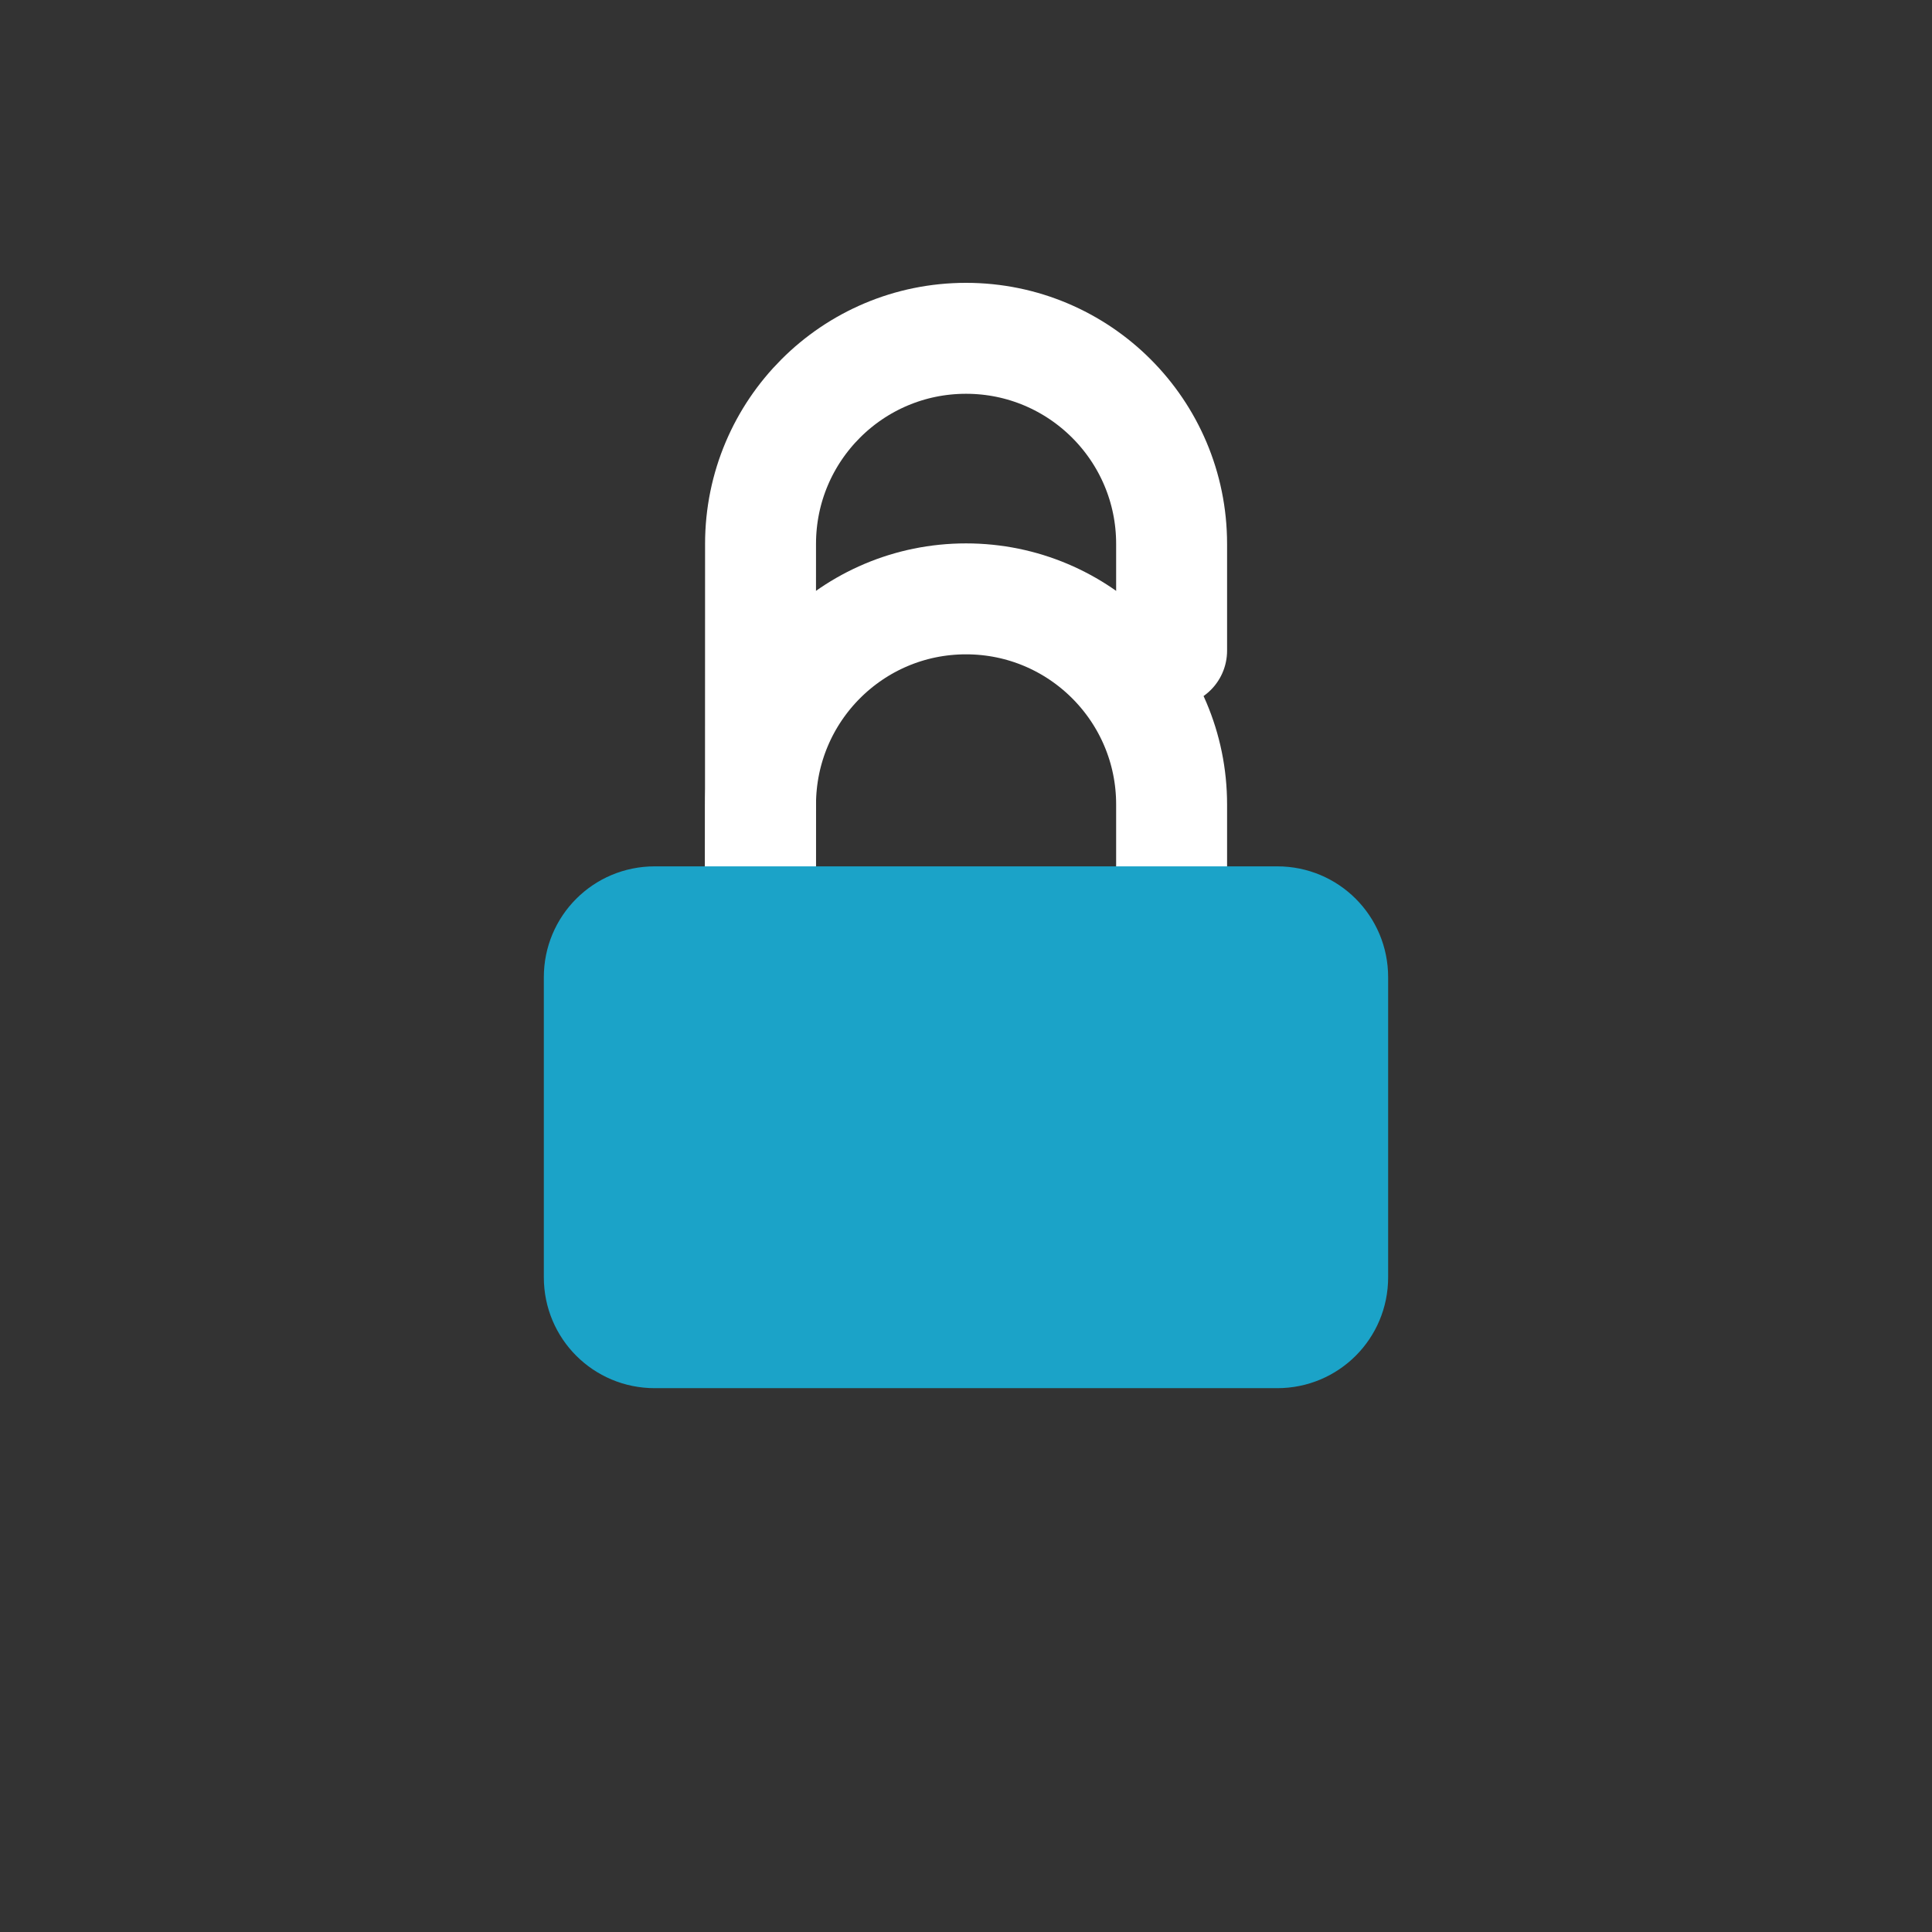 <?xml version="1.0" encoding="UTF-8" standalone="no"?>
<!-- Created with Inkscape (http://www.inkscape.org/) -->

<svg
   width="64"
   height="64"
   viewBox="0 0 64 64"
   version="1.1"
   id="svg3054"
   inkscape:version="1.1.2 (0a00cf5339, 2022-02-04)"
   sodipodi:docname="E013-E014-E015-lock.svg"
   xmlns:inkscape="http://www.inkscape.org/namespaces/inkscape"
   xmlns:sodipodi="http://sodipodi.sourceforge.net/DTD/sodipodi-0.dtd"
   xmlns="http://www.w3.org/2000/svg"
   xmlns:svg="http://www.w3.org/2000/svg">
  <rect x="0" y="0" width="64" height="64" fill="#333333" stroke="none"/>
  <sodipodi:namedview
     id="namedview3056"
     pagecolor="#000000"
     bordercolor="#ffffff"
     borderopacity="1"
     inkscape:pageshadow="0"
     inkscape:pageopacity="0"
     inkscape:pagecheckerboard="true"
     inkscape:document-units="px"
     showgrid="false"
     units="px"
     inkscape:zoom="7.2466938"
     inkscape:cx="42.088159"
     inkscape:cy="27.460799"
     inkscape:window-width="1920"
     inkscape:window-height="1011"
     inkscape:window-x="1920"
     inkscape:window-y="32"
     inkscape:window-maximized="1"
     inkscape:current-layer="layer1" />
  <defs
     id="defs3051" />
  <g
     inkscape:label="Layer 1"
     inkscape:groupmode="layer"
     id="layer1">
    <path
       id="path66858"
       style="fill:none;fill-opacity:1;fill-rule:evenodd;stroke:#ffffff;stroke-width:3.675;stroke-linecap:round;stroke-miterlimit:4;stroke-dasharray:none;stroke-opacity:1"
       d="m 25.191,28.699 0.003,-10.683 c 0.001,-3.761 3.046,-6.809 6.807,-6.809 3.761,0 6.81,3.049 6.81,6.81 v 3.538"
       sodipodi:nodetypes="csccc"
       inkscape:label="unlocked"
       sodipodi:insensitive="true" />
    <path
       id="path71072"
       style="fill:none;fill-opacity:1;fill-rule:evenodd;stroke:#ffffff;stroke-width:3.675;stroke-linecap:round;stroke-miterlimit:4;stroke-dasharray:none;stroke-opacity:1"
       d="m 25.191,28.699 0.003,-2.052 c 0.006,-3.761 3.046,-6.809 6.807,-6.809 3.761,0 6.81,3.049 6.81,6.81 v 2.052"
       sodipodi:nodetypes="csccc"
       inkscape:label="locked"
       sodipodi:insensitive="true" />
    <path
       id="rect66295"
       style="display:inline;fill:#1ba3c8;fill-rule:evenodd;stroke-width:0.786"
       inkscape:label="body"
       d="m 21.69,28.699 h 20.619 c 2.036,0 3.675,1.639 3.675,3.675 v 9.936 c 0,2.036 -1.639,3.675 -3.675,3.675 H 21.69 c -2.036,0 -3.675,-1.639 -3.675,-3.675 v -9.936 c 0,-2.036 1.639,-3.675 3.675,-3.675 z"
       sodipodi:insensitive="true" />
  </g>
</svg>
